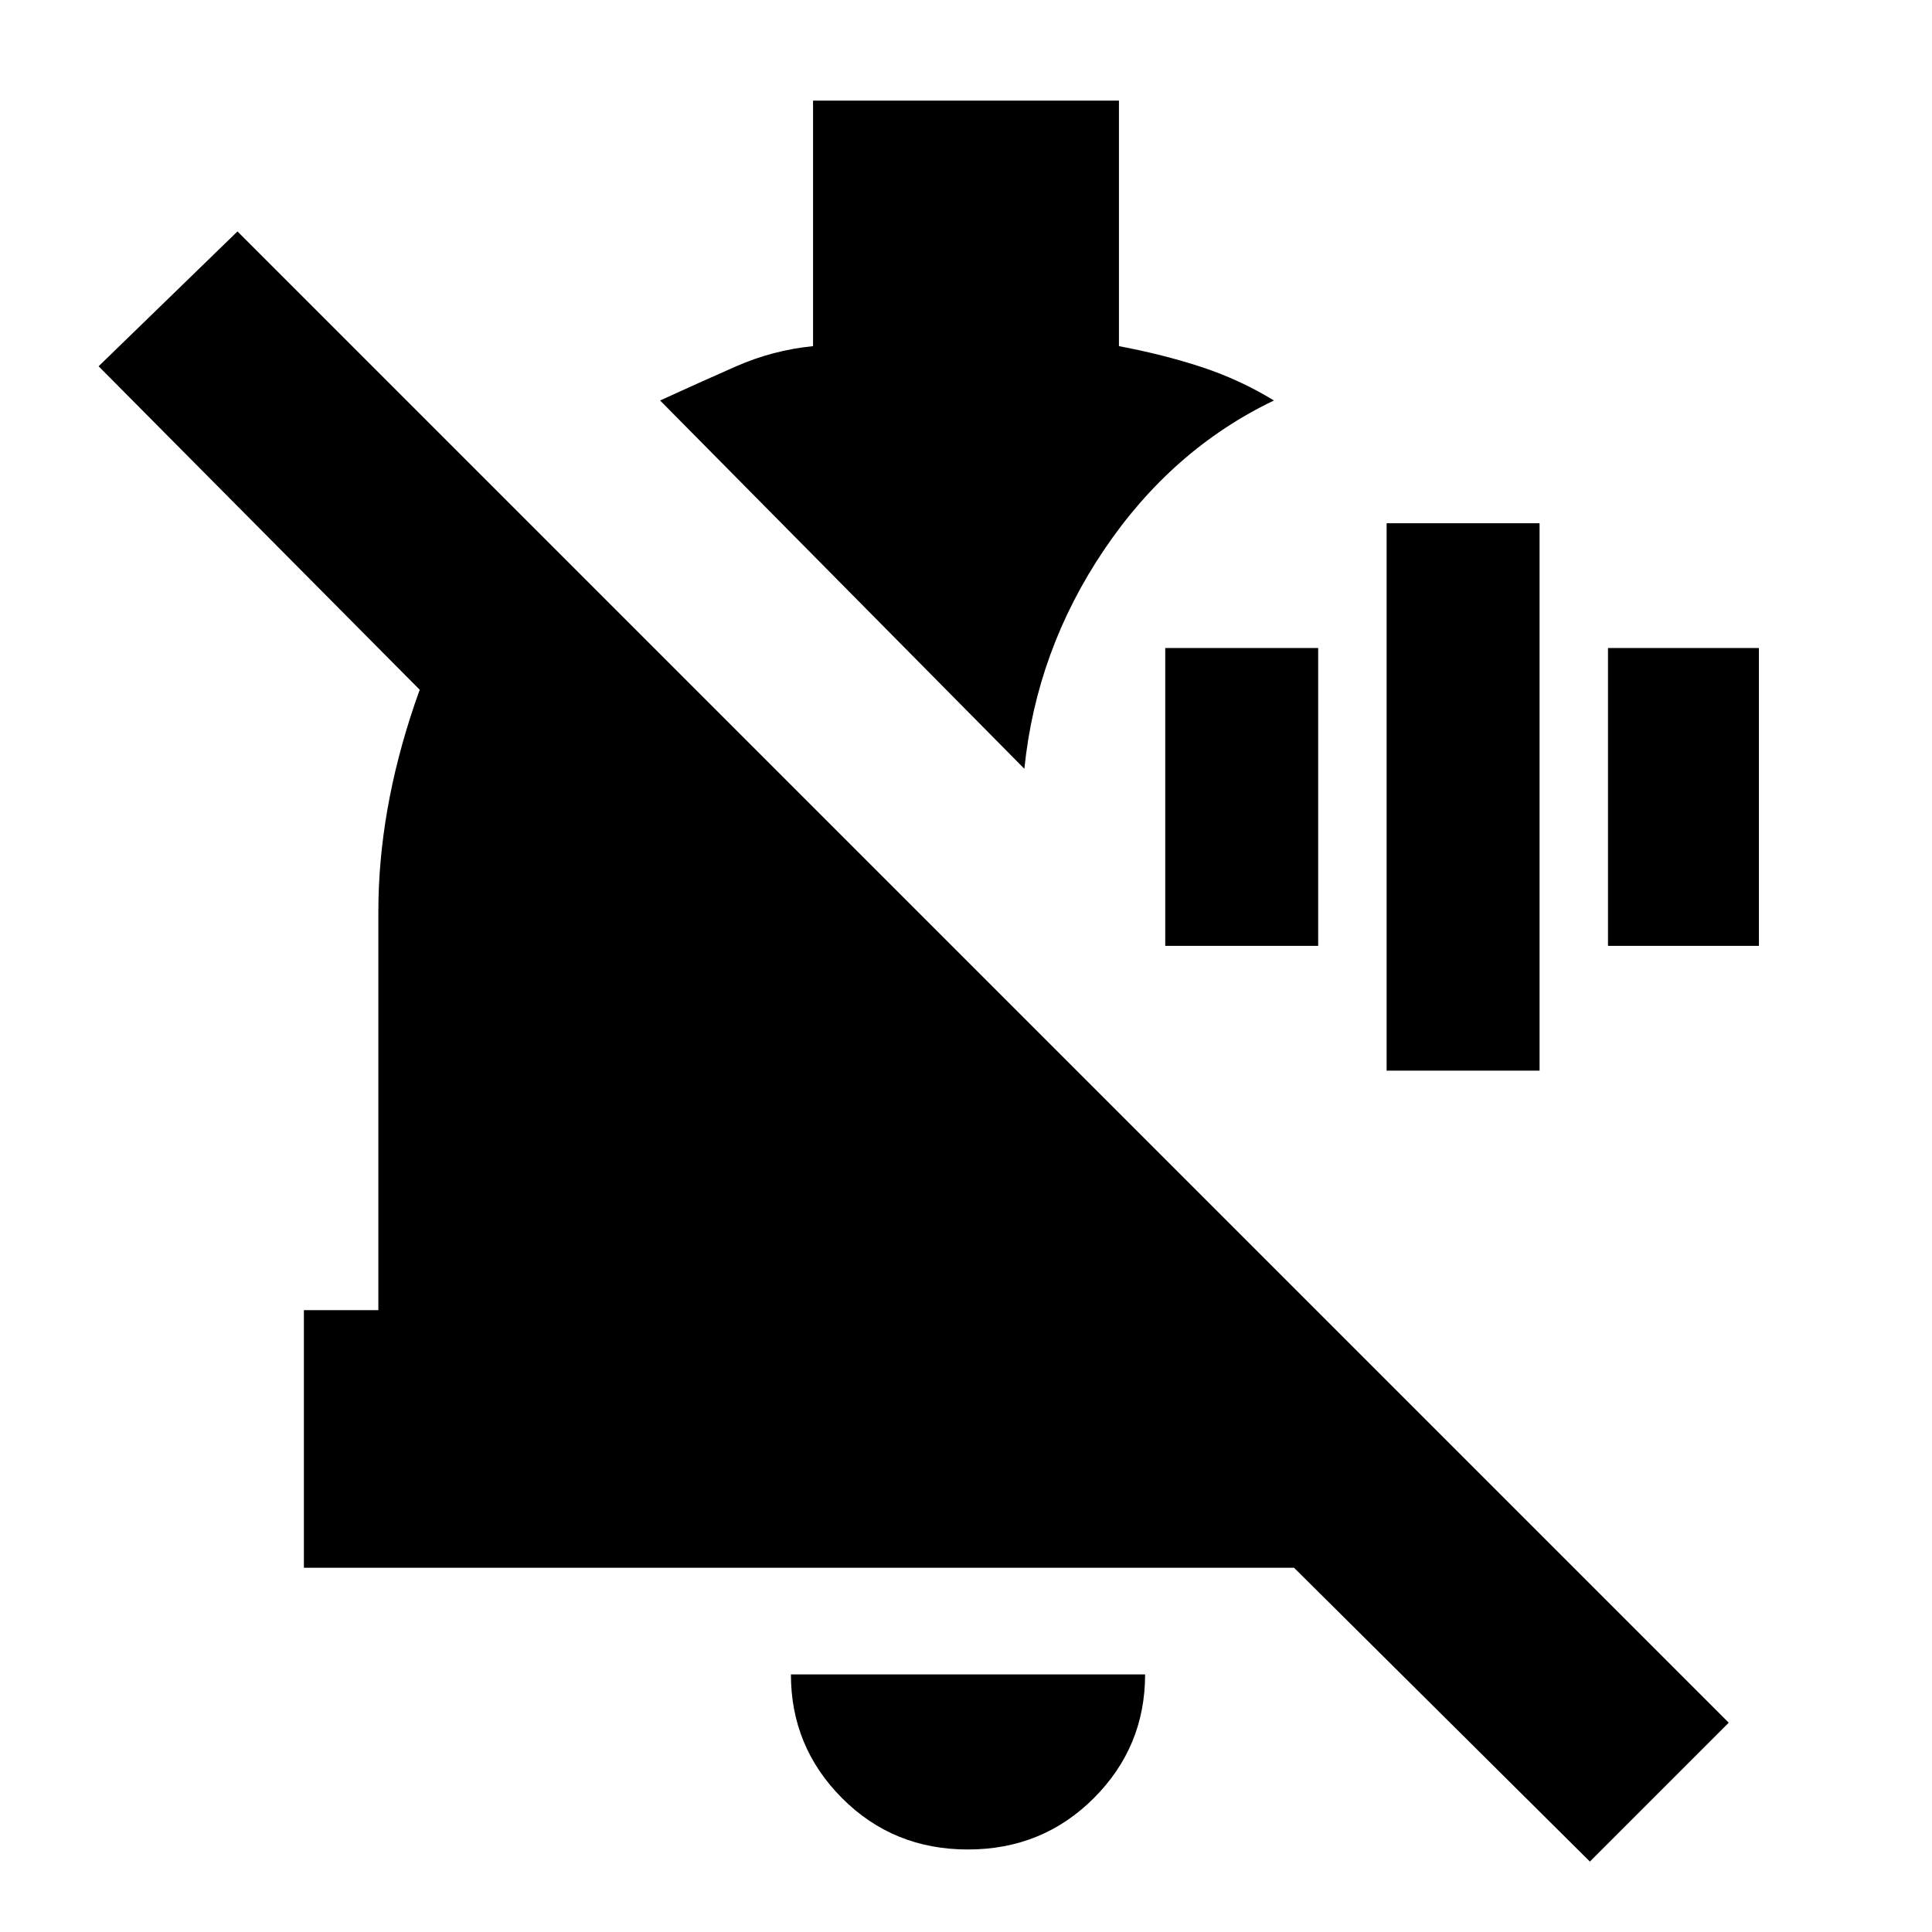 <svg xmlns="http://www.w3.org/2000/svg" height="20" viewBox="0 -960 960 960" width="20"><path d="M689-428v-272h76v272h-76Zm-110-62v-148h76v148h-76Zm220 0v-148h75v148h-75Zm-9 455L643-181H151v-128h37v-198q0-50 18-103t52-95l198 198H318L49-778l69-67 741 741-69 69Zm-309.08-6q-37.08 0-62.5-25.5T393-128h176q0 36-25.5 61.5T480.92-41ZM509-578 328-761q19.3-8.85 37.65-16.92Q384-786 404-788v-122h152v122q22.1 4.15 41.1 10.4 19 6.26 35.9 16.6-50.75 24.34-84.37 74.17Q515-637 509-578Z"/></svg>